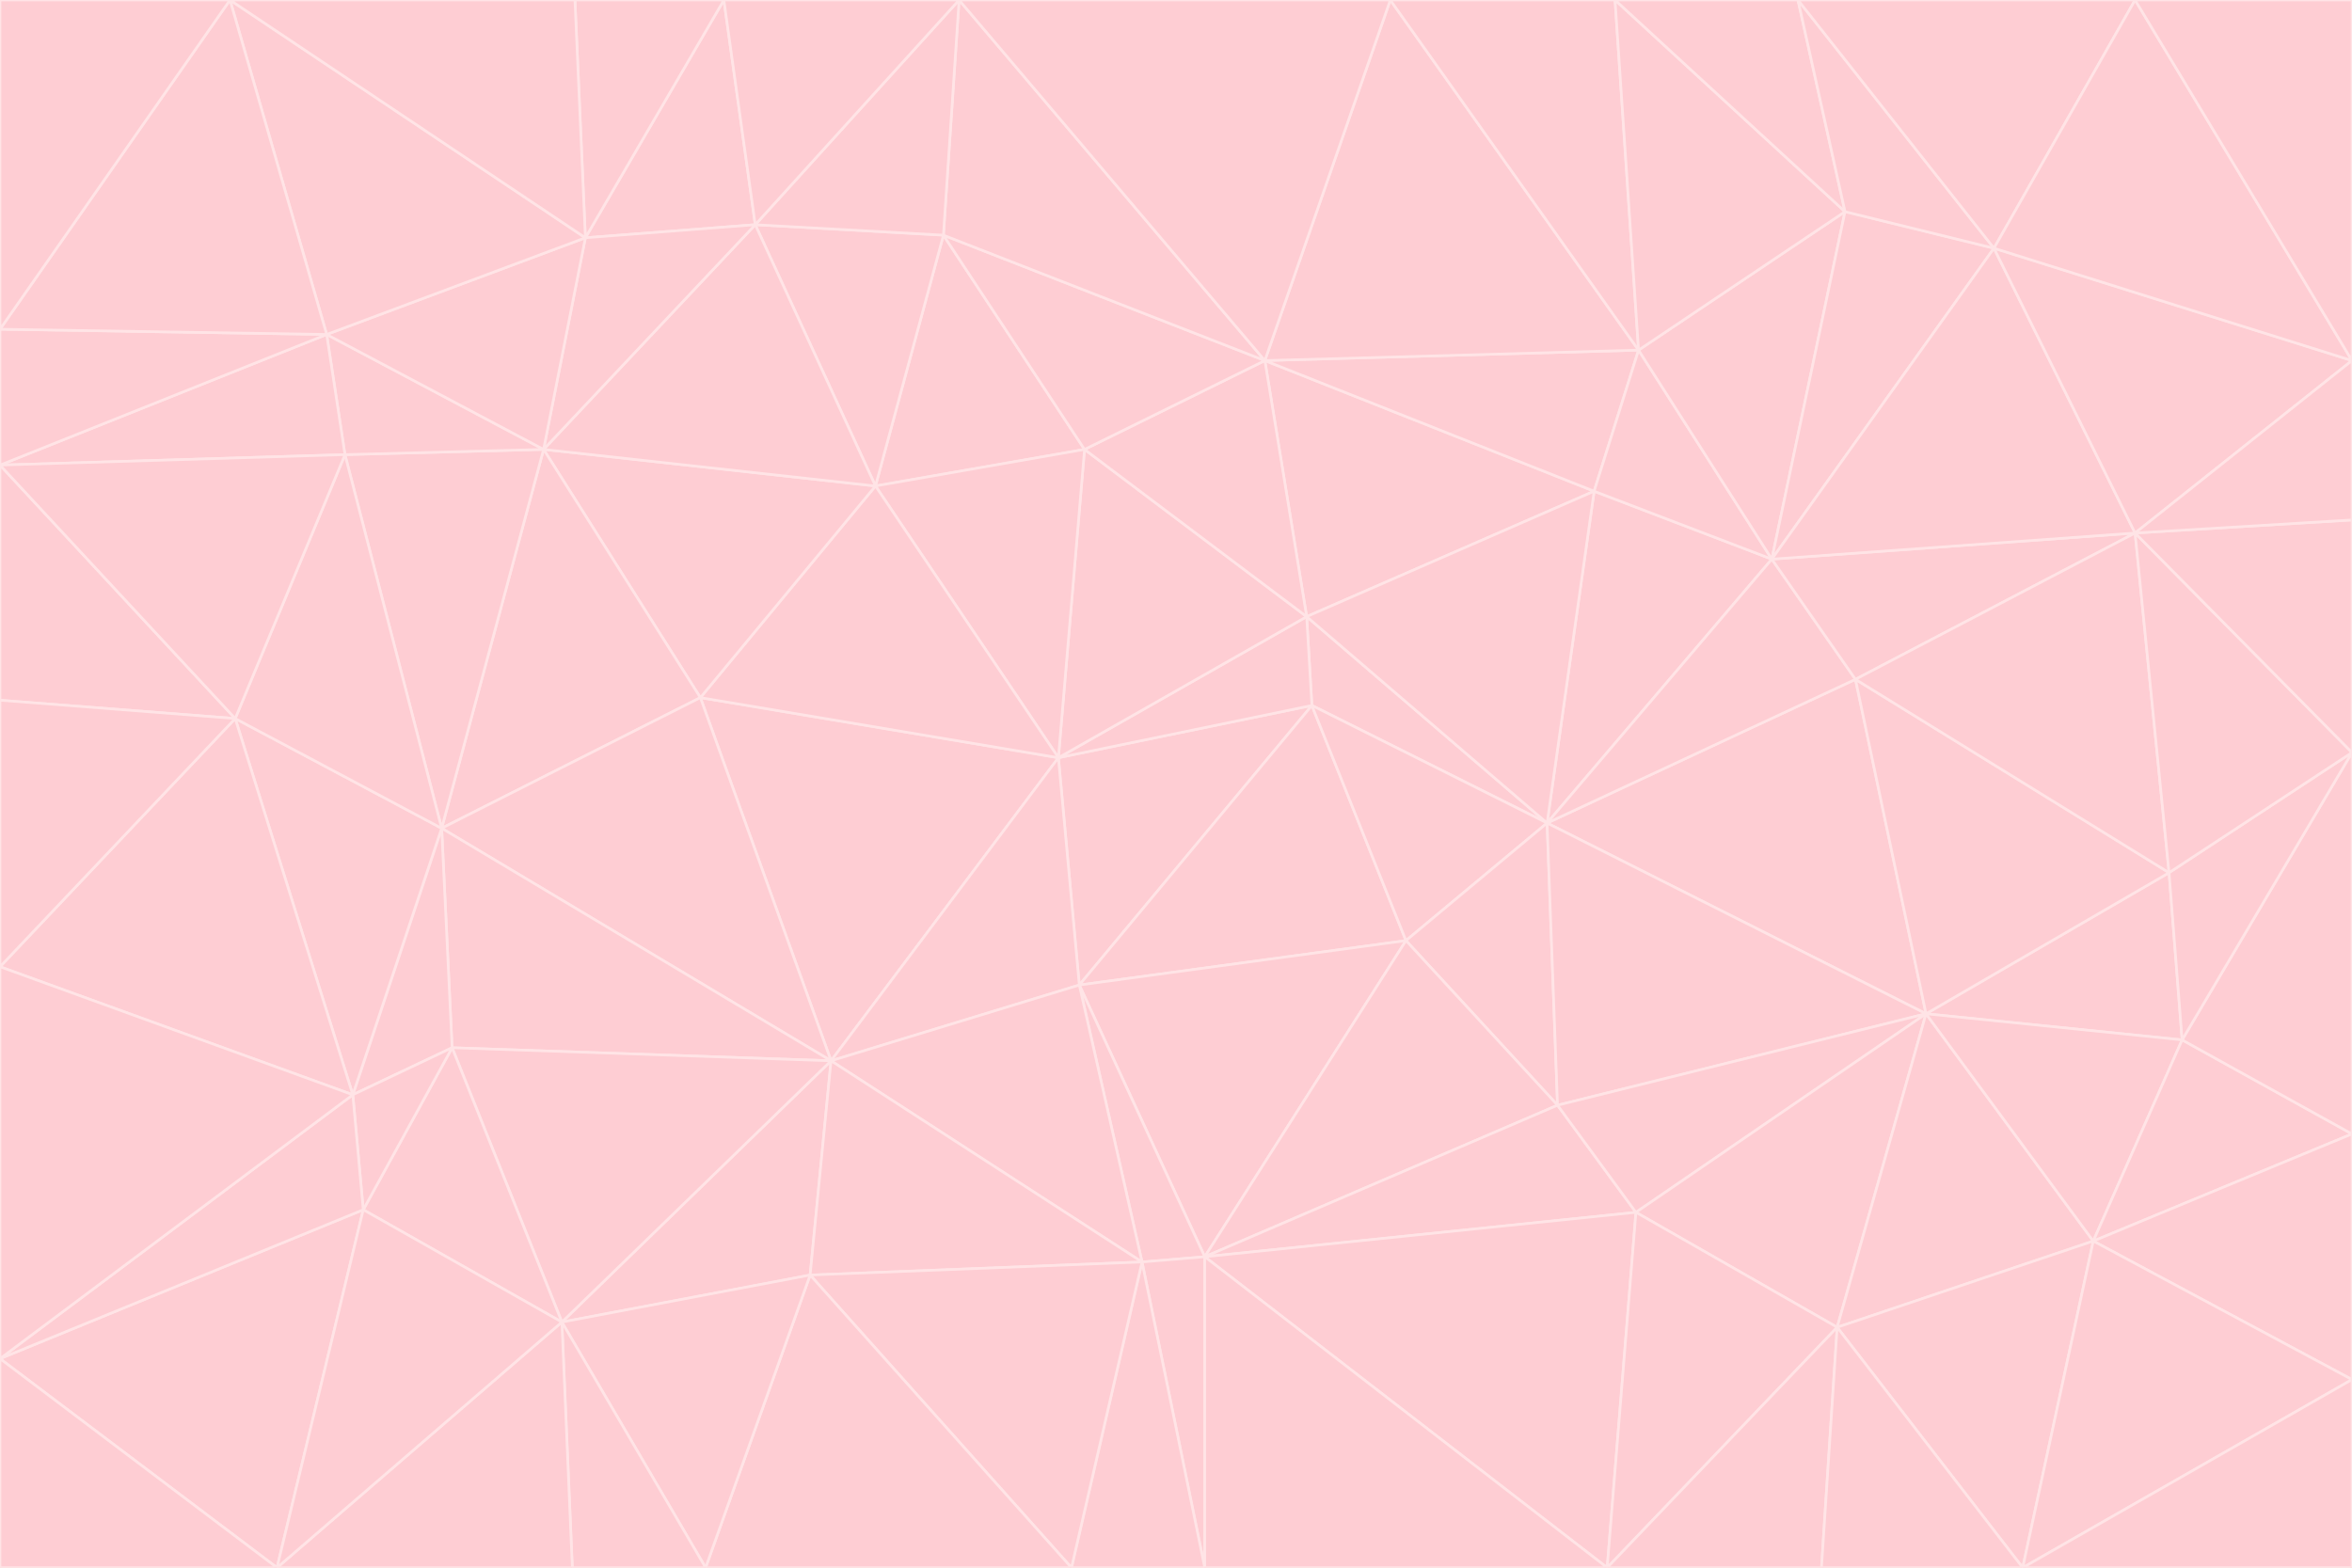 <svg id="visual" viewBox="0 0 900 600" width="900" height="600" xmlns="http://www.w3.org/2000/svg" xmlns:xlink="http://www.w3.org/1999/xlink" version="1.1"><g stroke-width="1" stroke-linejoin="bevel"><path d="M405 290L413 377L502 270Z" fill="#fecdd3" stroke="#ffe4e6"></path><path d="M413 377L538 360L502 270Z" fill="#fecdd3" stroke="#ffe4e6"></path><path d="M592 315L500 236L502 270Z" fill="#fecdd3" stroke="#ffe4e6"></path><path d="M502 270L500 236L405 290Z" fill="#fecdd3" stroke="#ffe4e6"></path><path d="M538 360L592 315L502 270Z" fill="#fecdd3" stroke="#ffe4e6"></path><path d="M413 377L461 481L538 360Z" fill="#fecdd3" stroke="#ffe4e6"></path><path d="M538 360L596 423L592 315Z" fill="#fecdd3" stroke="#ffe4e6"></path><path d="M413 377L437 483L461 481Z" fill="#fecdd3" stroke="#ffe4e6"></path><path d="M461 481L596 423L538 360Z" fill="#fecdd3" stroke="#ffe4e6"></path><path d="M500 236L415 172L405 290Z" fill="#fecdd3" stroke="#ffe4e6"></path><path d="M268 267L318 406L405 290Z" fill="#fecdd3" stroke="#ffe4e6"></path><path d="M405 290L318 406L413 377Z" fill="#fecdd3" stroke="#ffe4e6"></path><path d="M413 377L318 406L437 483Z" fill="#fecdd3" stroke="#ffe4e6"></path><path d="M610 188L484 138L500 236Z" fill="#fecdd3" stroke="#ffe4e6"></path><path d="M500 236L484 138L415 172Z" fill="#fecdd3" stroke="#ffe4e6"></path><path d="M361 90L335 186L415 172Z" fill="#fecdd3" stroke="#ffe4e6"></path><path d="M415 172L335 186L405 290Z" fill="#fecdd3" stroke="#ffe4e6"></path><path d="M678 214L610 188L592 315Z" fill="#fecdd3" stroke="#ffe4e6"></path><path d="M592 315L610 188L500 236Z" fill="#fecdd3" stroke="#ffe4e6"></path><path d="M335 186L268 267L405 290Z" fill="#fecdd3" stroke="#ffe4e6"></path><path d="M461 481L626 464L596 423Z" fill="#fecdd3" stroke="#ffe4e6"></path><path d="M737 388L710 260L592 315Z" fill="#fecdd3" stroke="#ffe4e6"></path><path d="M215 506L310 488L318 406Z" fill="#fecdd3" stroke="#ffe4e6"></path><path d="M318 406L310 488L437 483Z" fill="#fecdd3" stroke="#ffe4e6"></path><path d="M710 260L678 214L592 315Z" fill="#fecdd3" stroke="#ffe4e6"></path><path d="M610 188L627 134L484 138Z" fill="#fecdd3" stroke="#ffe4e6"></path><path d="M678 214L627 134L610 188Z" fill="#fecdd3" stroke="#ffe4e6"></path><path d="M737 388L592 315L596 423Z" fill="#fecdd3" stroke="#ffe4e6"></path><path d="M678 214L706 81L627 134Z" fill="#fecdd3" stroke="#ffe4e6"></path><path d="M484 138L361 90L415 172Z" fill="#fecdd3" stroke="#ffe4e6"></path><path d="M335 186L208 172L268 267Z" fill="#fecdd3" stroke="#ffe4e6"></path><path d="M367 0L361 90L484 138Z" fill="#fecdd3" stroke="#ffe4e6"></path><path d="M437 483L461 600L461 481Z" fill="#fecdd3" stroke="#ffe4e6"></path><path d="M461 481L615 600L626 464Z" fill="#fecdd3" stroke="#ffe4e6"></path><path d="M410 600L461 600L437 483Z" fill="#fecdd3" stroke="#ffe4e6"></path><path d="M310 488L410 600L437 483Z" fill="#fecdd3" stroke="#ffe4e6"></path><path d="M626 464L737 388L596 423Z" fill="#fecdd3" stroke="#ffe4e6"></path><path d="M703 508L737 388L626 464Z" fill="#fecdd3" stroke="#ffe4e6"></path><path d="M208 172L169 317L268 267Z" fill="#fecdd3" stroke="#ffe4e6"></path><path d="M268 267L169 317L318 406Z" fill="#fecdd3" stroke="#ffe4e6"></path><path d="M361 90L289 86L335 186Z" fill="#fecdd3" stroke="#ffe4e6"></path><path d="M615 600L703 508L626 464Z" fill="#fecdd3" stroke="#ffe4e6"></path><path d="M169 317L173 401L318 406Z" fill="#fecdd3" stroke="#ffe4e6"></path><path d="M310 488L270 600L410 600Z" fill="#fecdd3" stroke="#ffe4e6"></path><path d="M289 86L208 172L335 186Z" fill="#fecdd3" stroke="#ffe4e6"></path><path d="M173 401L215 506L318 406Z" fill="#fecdd3" stroke="#ffe4e6"></path><path d="M461 600L615 600L461 481Z" fill="#fecdd3" stroke="#ffe4e6"></path><path d="M215 506L270 600L310 488Z" fill="#fecdd3" stroke="#ffe4e6"></path><path d="M627 134L532 0L484 138Z" fill="#fecdd3" stroke="#ffe4e6"></path><path d="M361 90L367 0L289 86Z" fill="#fecdd3" stroke="#ffe4e6"></path><path d="M277 0L224 91L289 86Z" fill="#fecdd3" stroke="#ffe4e6"></path><path d="M289 86L224 91L208 172Z" fill="#fecdd3" stroke="#ffe4e6"></path><path d="M208 172L132 174L169 317Z" fill="#fecdd3" stroke="#ffe4e6"></path><path d="M173 401L139 463L215 506Z" fill="#fecdd3" stroke="#ffe4e6"></path><path d="M215 506L219 600L270 600Z" fill="#fecdd3" stroke="#ffe4e6"></path><path d="M169 317L135 419L173 401Z" fill="#fecdd3" stroke="#ffe4e6"></path><path d="M90 275L135 419L169 317Z" fill="#fecdd3" stroke="#ffe4e6"></path><path d="M532 0L367 0L484 138Z" fill="#fecdd3" stroke="#ffe4e6"></path><path d="M763 95L706 81L678 214Z" fill="#fecdd3" stroke="#ffe4e6"></path><path d="M627 134L618 0L532 0Z" fill="#fecdd3" stroke="#ffe4e6"></path><path d="M817 204L678 214L710 260Z" fill="#fecdd3" stroke="#ffe4e6"></path><path d="M135 419L139 463L173 401Z" fill="#fecdd3" stroke="#ffe4e6"></path><path d="M615 600L697 600L703 508Z" fill="#fecdd3" stroke="#ffe4e6"></path><path d="M835 398L830 334L737 388Z" fill="#fecdd3" stroke="#ffe4e6"></path><path d="M706 81L618 0L627 134Z" fill="#fecdd3" stroke="#ffe4e6"></path><path d="M106 600L219 600L215 506Z" fill="#fecdd3" stroke="#ffe4e6"></path><path d="M125 128L132 174L208 172Z" fill="#fecdd3" stroke="#ffe4e6"></path><path d="M801 475L737 388L703 508Z" fill="#fecdd3" stroke="#ffe4e6"></path><path d="M737 388L830 334L710 260Z" fill="#fecdd3" stroke="#ffe4e6"></path><path d="M774 600L801 475L703 508Z" fill="#fecdd3" stroke="#ffe4e6"></path><path d="M830 334L817 204L710 260Z" fill="#fecdd3" stroke="#ffe4e6"></path><path d="M132 174L90 275L169 317Z" fill="#fecdd3" stroke="#ffe4e6"></path><path d="M0 520L106 600L139 463Z" fill="#fecdd3" stroke="#ffe4e6"></path><path d="M367 0L277 0L289 86Z" fill="#fecdd3" stroke="#ffe4e6"></path><path d="M224 91L125 128L208 172Z" fill="#fecdd3" stroke="#ffe4e6"></path><path d="M801 475L835 398L737 388Z" fill="#fecdd3" stroke="#ffe4e6"></path><path d="M817 204L763 95L678 214Z" fill="#fecdd3" stroke="#ffe4e6"></path><path d="M706 81L688 0L618 0Z" fill="#fecdd3" stroke="#ffe4e6"></path><path d="M88 0L125 128L224 91Z" fill="#fecdd3" stroke="#ffe4e6"></path><path d="M0 178L0 268L90 275Z" fill="#fecdd3" stroke="#ffe4e6"></path><path d="M763 95L688 0L706 81Z" fill="#fecdd3" stroke="#ffe4e6"></path><path d="M277 0L220 0L224 91Z" fill="#fecdd3" stroke="#ffe4e6"></path><path d="M697 600L774 600L703 508Z" fill="#fecdd3" stroke="#ffe4e6"></path><path d="M801 475L900 434L835 398Z" fill="#fecdd3" stroke="#ffe4e6"></path><path d="M900 434L900 288L835 398Z" fill="#fecdd3" stroke="#ffe4e6"></path><path d="M835 398L900 288L830 334Z" fill="#fecdd3" stroke="#ffe4e6"></path><path d="M830 334L900 288L817 204Z" fill="#fecdd3" stroke="#ffe4e6"></path><path d="M817 204L900 138L763 95Z" fill="#fecdd3" stroke="#ffe4e6"></path><path d="M0 520L139 463L135 419Z" fill="#fecdd3" stroke="#ffe4e6"></path><path d="M139 463L106 600L215 506Z" fill="#fecdd3" stroke="#ffe4e6"></path><path d="M900 528L900 434L801 475Z" fill="#fecdd3" stroke="#ffe4e6"></path><path d="M900 288L900 199L817 204Z" fill="#fecdd3" stroke="#ffe4e6"></path><path d="M763 95L817 0L688 0Z" fill="#fecdd3" stroke="#ffe4e6"></path><path d="M90 275L0 370L135 419Z" fill="#fecdd3" stroke="#ffe4e6"></path><path d="M0 268L0 370L90 275Z" fill="#fecdd3" stroke="#ffe4e6"></path><path d="M0 178L132 174L125 128Z" fill="#fecdd3" stroke="#ffe4e6"></path><path d="M0 178L90 275L132 174Z" fill="#fecdd3" stroke="#ffe4e6"></path><path d="M900 199L900 138L817 204Z" fill="#fecdd3" stroke="#ffe4e6"></path><path d="M774 600L900 528L801 475Z" fill="#fecdd3" stroke="#ffe4e6"></path><path d="M900 138L817 0L763 95Z" fill="#fecdd3" stroke="#ffe4e6"></path><path d="M0 126L0 178L125 128Z" fill="#fecdd3" stroke="#ffe4e6"></path><path d="M220 0L88 0L224 91Z" fill="#fecdd3" stroke="#ffe4e6"></path><path d="M0 370L0 520L135 419Z" fill="#fecdd3" stroke="#ffe4e6"></path><path d="M88 0L0 126L125 128Z" fill="#fecdd3" stroke="#ffe4e6"></path><path d="M774 600L900 600L900 528Z" fill="#fecdd3" stroke="#ffe4e6"></path><path d="M0 520L0 600L106 600Z" fill="#fecdd3" stroke="#ffe4e6"></path><path d="M900 138L900 0L817 0Z" fill="#fecdd3" stroke="#ffe4e6"></path><path d="M88 0L0 0L0 126Z" fill="#fecdd3" stroke="#ffe4e6"></path></g></svg>